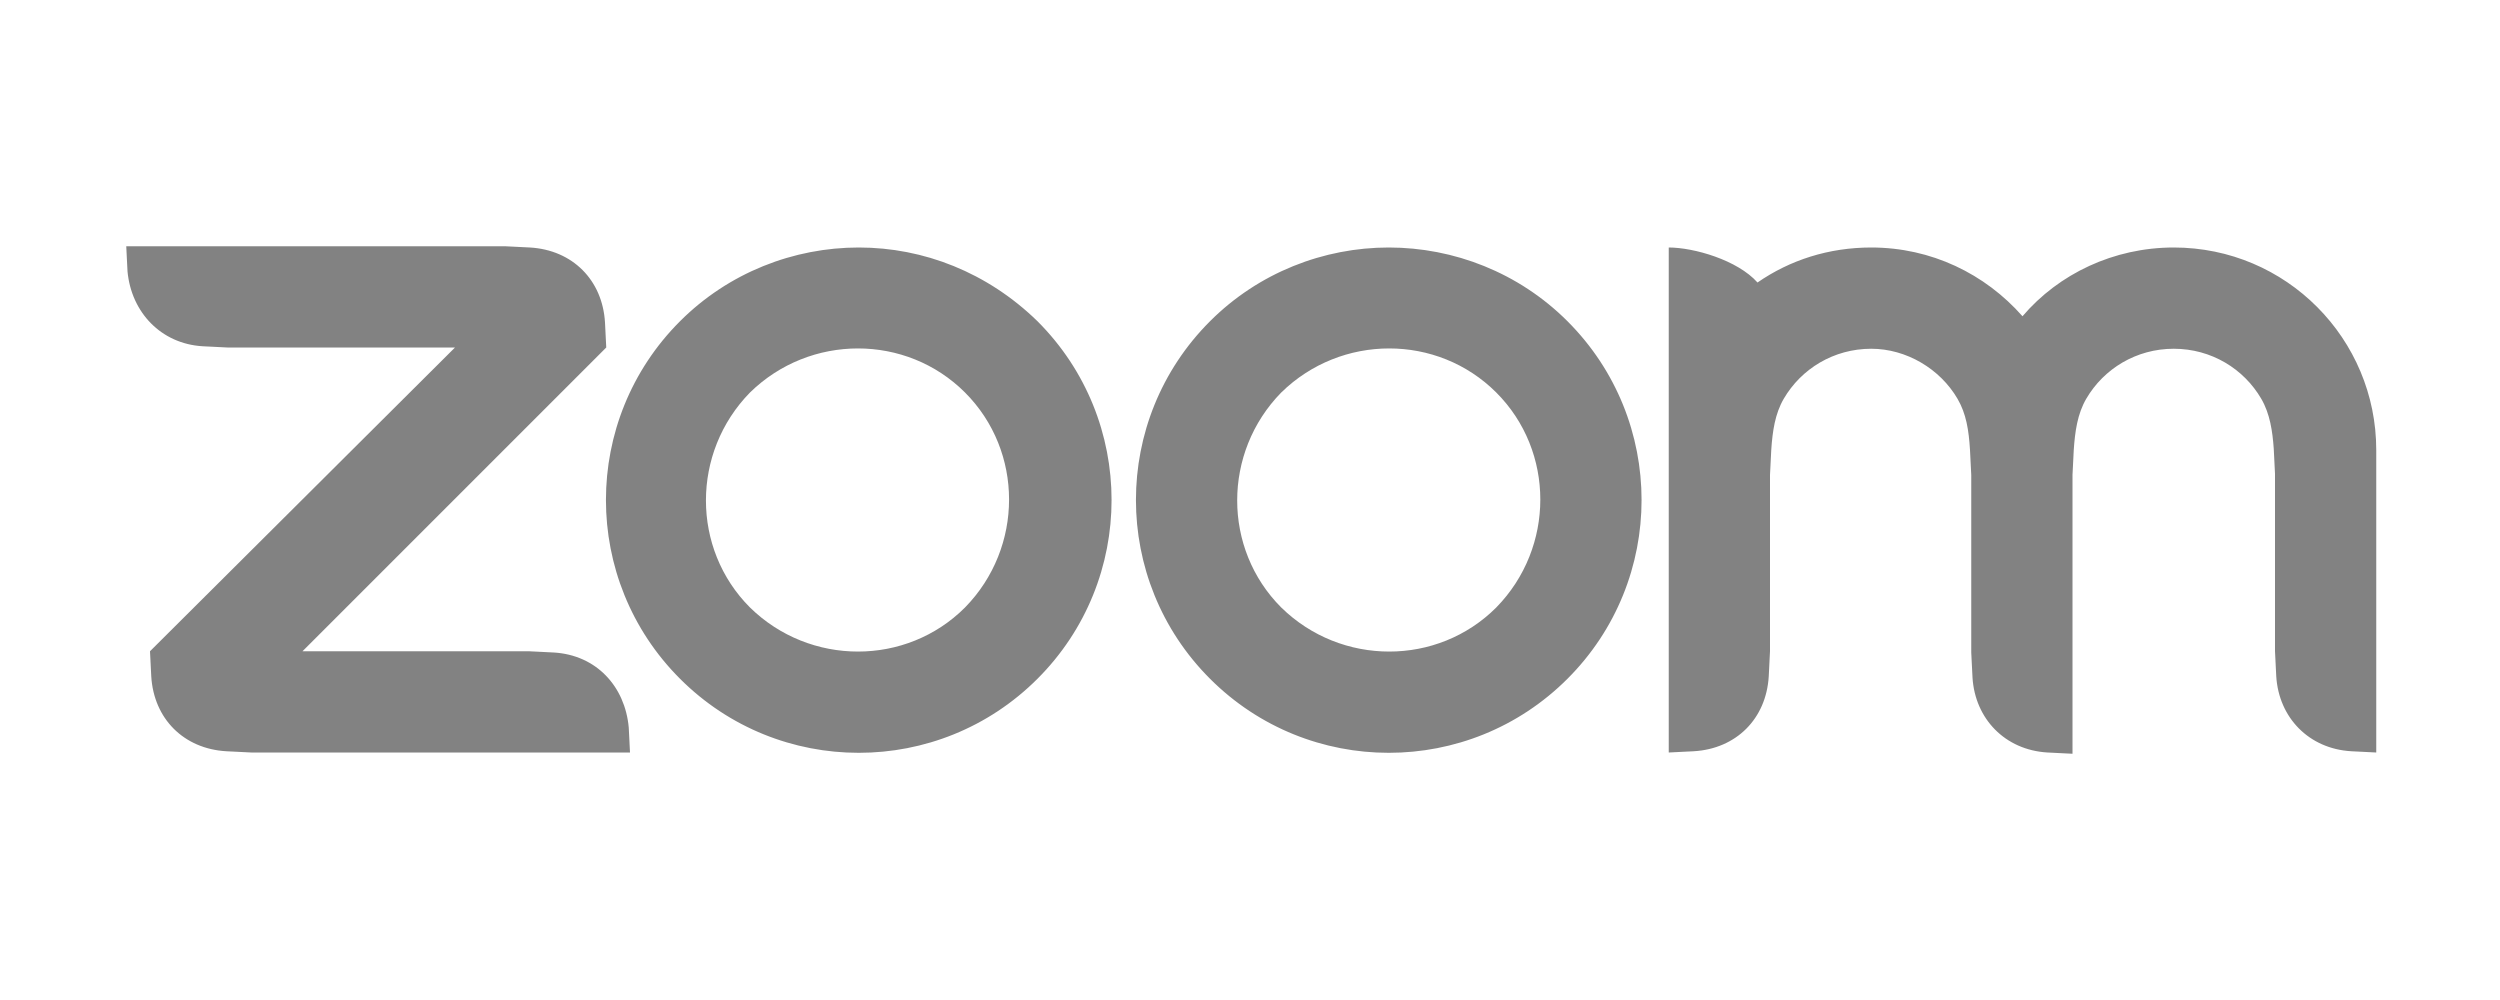 <svg version="1.1" id="Layer_1" xmlns="http://www.w3.org/2000/svg" xmlns:xlink="http://www.w3.org/1999/xlink" x="0" y="0" viewBox="0 0 200 80" xml:space="preserve"><style>.st0{opacity:.7}</style><g class="st0"><defs><path id="SVGID_1_" class="st0" d="M77.2 31.4c4.7 4.7 4.7 12.4 0 17.2-4.7 4.7-12.4 4.7-17.2 0-4.7-4.7-4.7-12.4 0-17.2 4.8-4.7 12.5-4.7 17.2 0zm-8.5-11.6c5.2 0 10.3 2 14.3 5.9 7.9 7.9 7.9 20.7 0 28.6-7.9 7.9-20.7 7.9-28.6 0-7.9-7.9-7.9-20.7 0-28.6 3.9-3.9 9.1-5.9 14.3-5.9zm51 11.6c4.7 4.7 4.7 12.4 0 17.2-4.7 4.7-12.4 4.7-17.2 0-4.7-4.7-4.7-12.4 0-17.2 4.8-4.7 12.5-4.7 17.2 0zm5.7-5.7c7.9 7.9 7.9 20.7 0 28.6-7.9 7.9-20.7 7.9-28.6 0-7.9-7.9-7.9-20.7 0-28.6 3.9-3.9 9.1-5.9 14.3-5.9 5.2 0 10.4 2 14.3 5.9zM18.1 60.1l2 .1h30.3l-.1-2c-.3-3.3-2.6-5.8-6-6l-2-.1H24.2l24.3-24.3-.1-2c-.2-3.4-2.6-5.8-6-6l-2-.1H10.1l.1 2c.3 3.3 2.7 5.8 6 6l2 .1h18.2L12 52.1l.1 2c.2 3.4 2.6 5.8 6 6zm138.5-28.2c.7 1.2.9 2.5 1 4.1l.1 2v14.2l.1 2c.2 3.3 2.6 5.8 6 6l2 .1V38l.1-2c.1-1.5.3-2.9 1-4.1 1.4-2.4 4-4 7-4s5.6 1.6 7 4c.7 1.2.9 2.6 1 4l.1 2v14.2l.1 2c.2 3.3 2.6 5.8 6 6l2 .1V36c0-8.9-7.2-16.2-16.2-16.2-4.8 0-9.2 2.1-12.1 5.5-3-3.4-7.3-5.5-12.1-5.5-3.4 0-6.5 1-9.1 2.8-1.6-1.8-5.1-2.8-7.1-2.8v40.4l2-.1c3.4-.2 5.8-2.6 6-6l.1-2V38l.1-2c.1-1.5.3-2.9 1-4.1 1.4-2.4 4-4 7-4 2.8 0 5.5 1.6 6.9 4z"/></defs><use xlink:href="#SVGID_1_" overflow="visible" fill-rule="evenodd" clip-rule="evenodd" fill="#020202"/><clipPath id="SVGID_2_"><use xlink:href="#SVGID_1_" overflow="visible"/></clipPath></g></svg>
